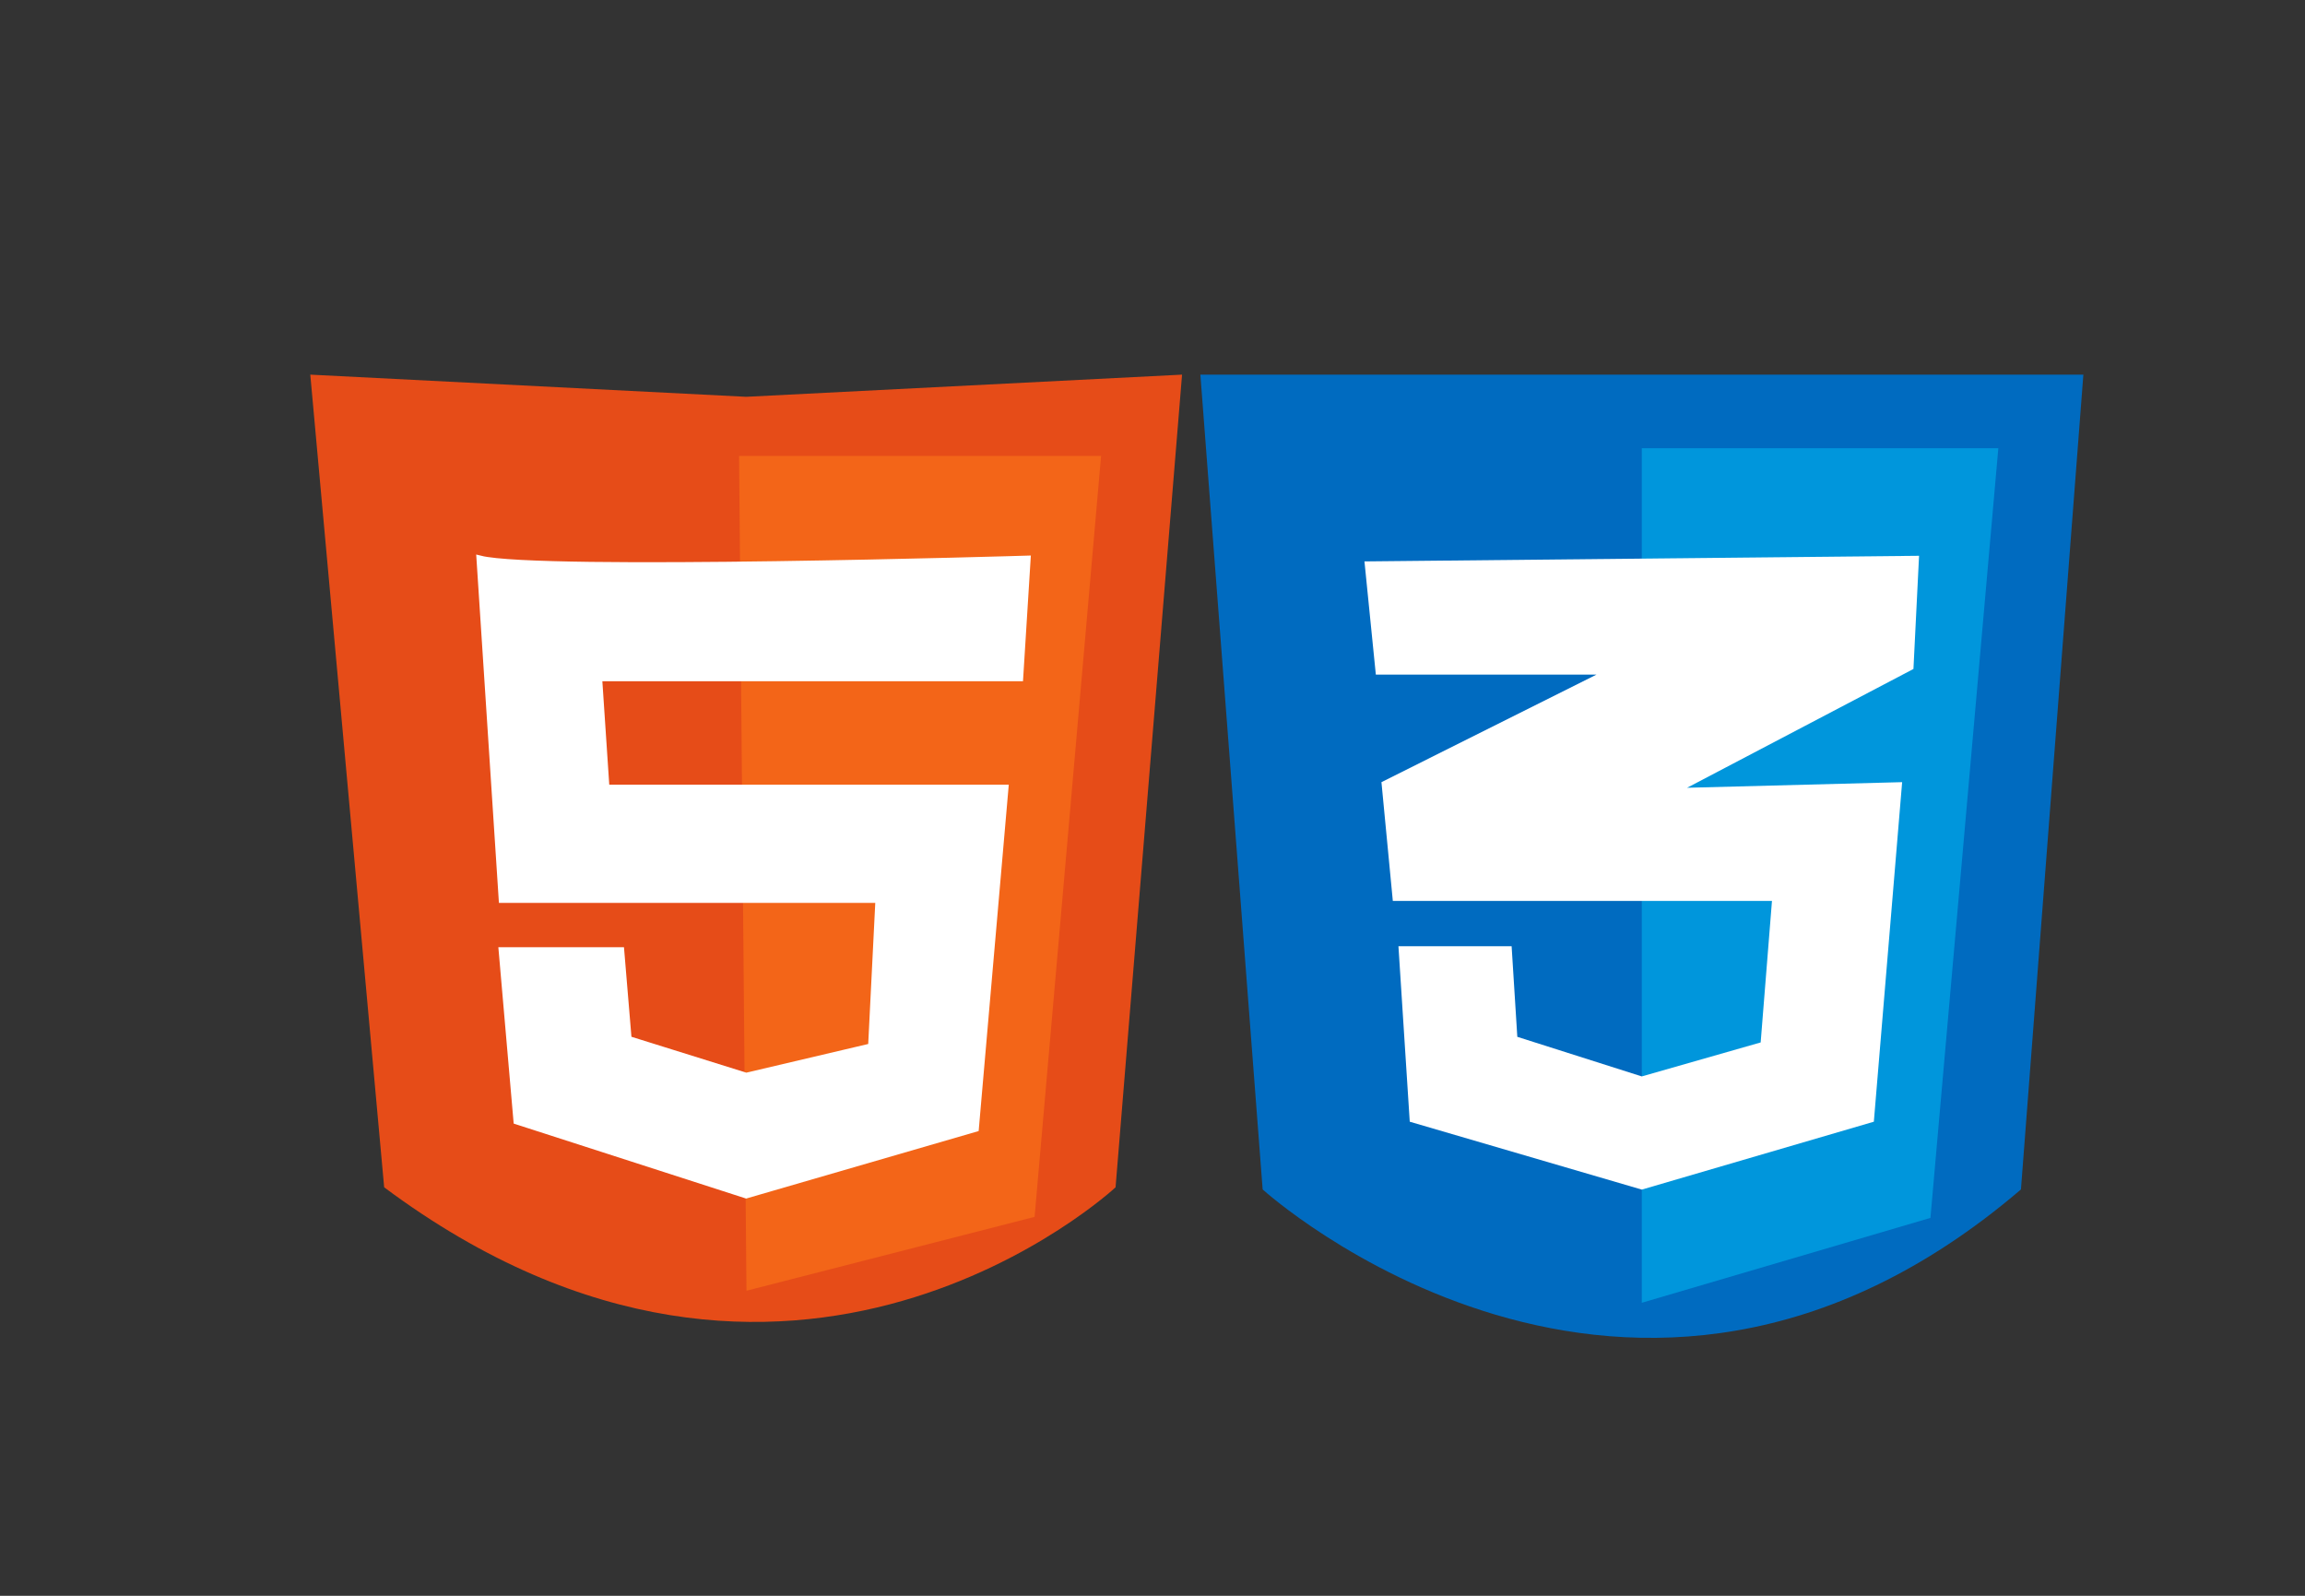 <svg xmlns="http://www.w3.org/2000/svg" viewBox="0 0 312 216"><rect x="0" y="0" width="312" height="216" fill="#333333" stroke="none"/><defs><style>.cls-1{fill:#006bc0;}.cls-2{fill:#0096dc;}.cls-3,.cls-6{fill:#fff;}.cls-4{fill:#e64c18;}.cls-5{fill:#f36518;}.cls-6{stroke:#fff;stroke-miterlimit:10;}</style></defs><title>iconos</title><g id="html_css" data-name="html+css"><path class="cls-1" d="M282,50.71H162.48L170.91,161s49.79,45.2,102.64,0Z"/><polygon class="cls-2" points="222.23 60.67 222.23 176.34 261.3 164.85 270.49 60.67 222.23 60.67"/><polygon class="cls-3" points="184.69 75.99 186.23 91.31 216.1 91.31 186.99 105.87 188.53 121.95 239.85 121.95 238.32 141.1 222.23 145.7 205.38 140.34 204.61 128.08 189.29 128.08 190.82 151.83 222.23 161.02 253.64 151.83 257.47 105.87 228.36 106.63 259 90.55 259.76 75.23 184.69 75.99"/><path class="cls-4" d="M52,160.71c55,41,99,0,99,0l9-110-59,3-59-3Z"/><polygon class="cls-5" points="100.04 61.71 101.04 174.71 140.04 164.71 149.04 61.71 100.04 61.71"/><path class="cls-6" d="M139,75.71s-66,2-74,0l3,46h51l-1,20-17,4-16-5-1-12H68l2,23,31,10,31-9,4-46H82l-1-15h57Z"/></g></svg>